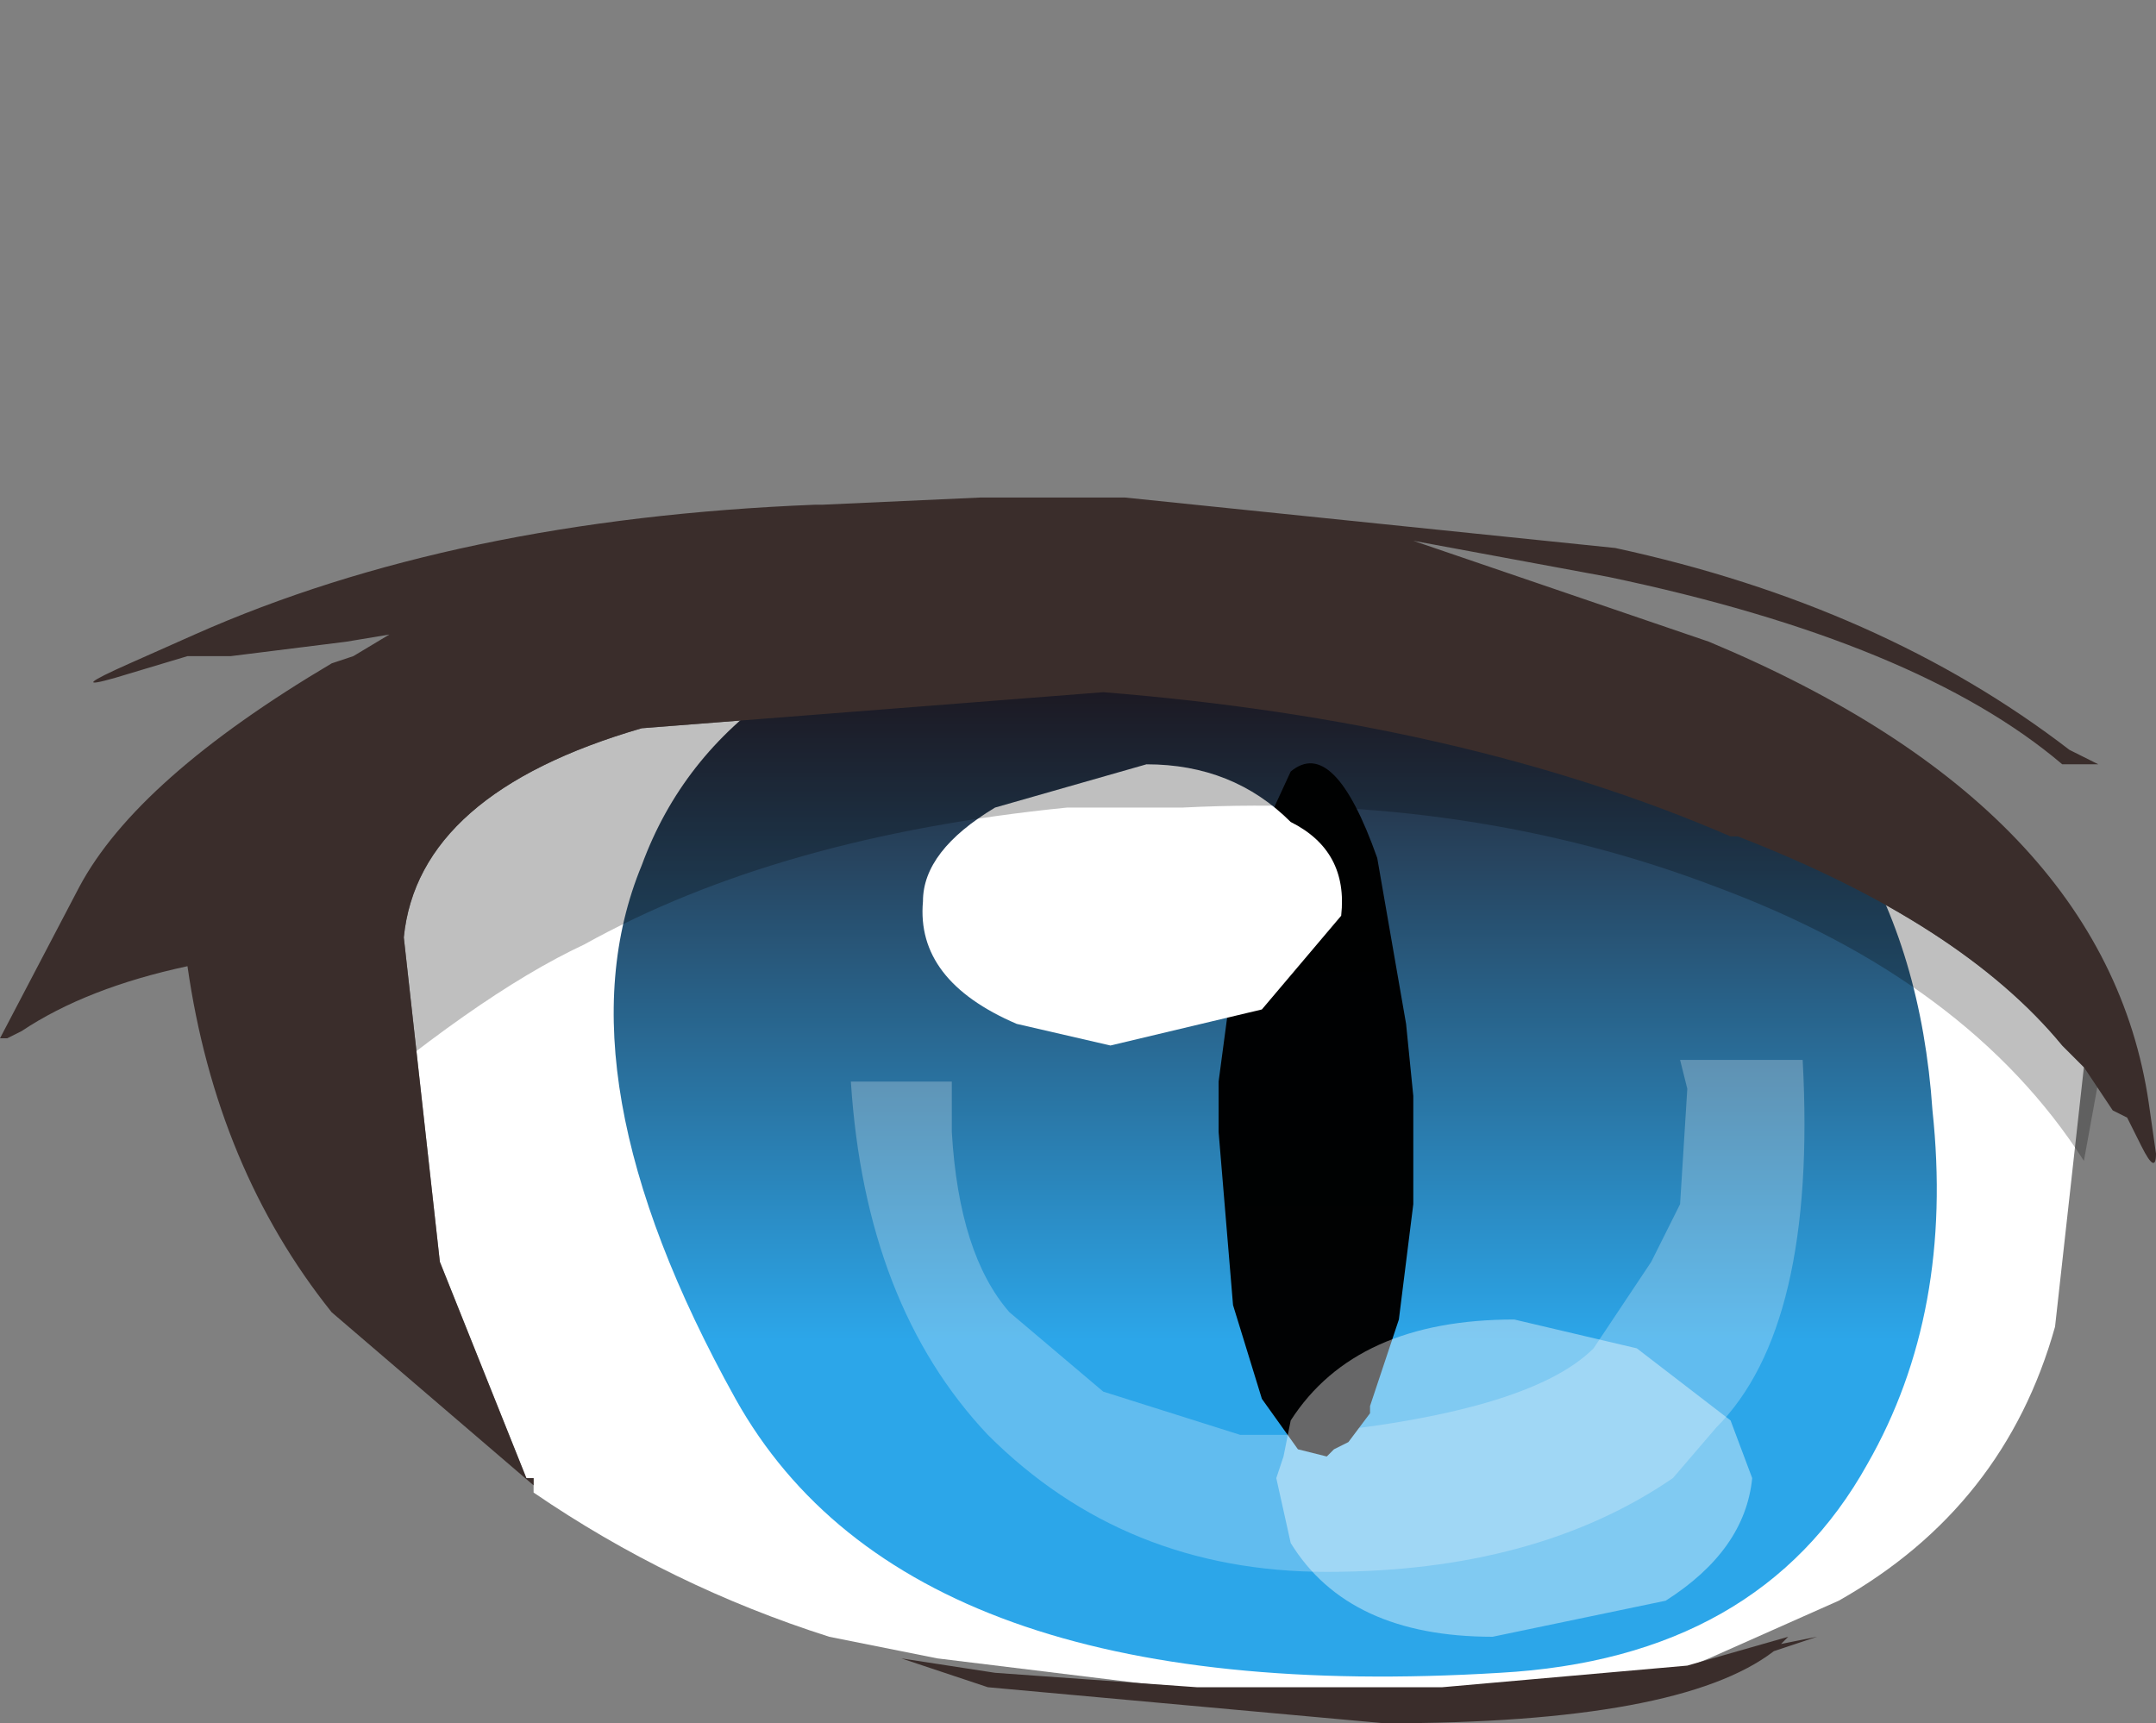 <svg xmlns="http://www.w3.org/2000/svg" xmlns:ffdec="https://www.free-decompiler.com/flash" xmlns:xlink="http://www.w3.org/1999/xlink" ffdec:objectType="frame" width="14.95" height="11.95"><rect width="100%" height="100%" fill="#808080" stroke="none"/><use ffdec:characterId="8" xlink:href="#a" width="14.95" height="8.55" transform="translate(0 3.4)"/><defs><linearGradient id="b" x1="-819.2" x2="819.2" gradientTransform="matrix(-0 .005 .007 0 8.85 8.2)" gradientUnits="userSpaceOnUse" spreadMethod="pad"><stop offset="0" stop-color="#230202"/><stop offset=".682" stop-color="#2ca6e9"/></linearGradient><g id="a" fill-rule="evenodd"><path fill="#fff" d="m14.3 3.85.15.15-.2 1.8q-.35 1.25-1.5 1.9l-.9.4-.75.3-.3-.05-.5.1-1.1.05-.25-.1-2.45-.3-.25-.05-.5-.1q-1.1-.35-2.05-1v-.1h-.05l-.6-1.5L2.8 3.1q.1-1 1.65-1.45l3.2-.25q2.5.2 4.35 1h.05q1.55.6 2.25 1.45"/><path fill="url(#b)" d="M11.45 4.95q1.8.95 1.95 3.15.15 1.4-.45 2.45Q12.2 11.9 10.4 12q-4.1.25-5.3-1.9-1.25-2.25-.65-3.7.55-1.5 2.7-1.85 2.6-.5 4.3.4" transform="translate(0 -3.8)"/><path fill="#fff" fill-opacity=".251" d="m11.45 5.35.2-.4.05-.8-.05-.2h.85q.1 1.85-.6 2.55l-.3.35q-.95.65-2.4.65-1.4 0-2.35-.95Q6 5.65 5.9 4.1h.7v.35q.05.85.4 1.25l.65.55.95.3H9q1.6-.15 2.05-.6z"/><path fill-opacity=".988" d="m8.65 2.6.3-.65q.3-.25.6.6l.2 1.15.05.5v.75l-.1.8-.2.6v.05l-.15.2-.1.05-.05.05-.2-.05-.25-.35-.2-.65-.1-1.2V4.1z"/><path fill="#fff" d="M7.95 1.9q.6 0 1 .4.4.2.35.65l-.55.65-1.05.25-.65-.15q-.7-.3-.65-.85 0-.35.5-.65z"/><path fill="#fff" fill-opacity=".4" d="m10.5 5.75.85.2.65.5.15.4q-.05.5-.6.85l-1.2.25q-1 0-1.4-.65l-.1-.45.05-.15.05-.25q.45-.7 1.55-.7"/><path fill-opacity=".251" d="M14.45 4.65q-.8-1.25-2.55-1.9-1.7-.65-3.7-.55h-.8q-2 .2-3.35.95-.75.35-1.85 1.3l-.15-.55Q2.05.7 7 .7l1.5.1q2.65.55 4.25 1.35 1.8.85 1.8 1.95z"/><path fill="#3a2d2b" d="M14.3 1.9q-1-.85-3.15-1.3L9.8.35l2.05.7q2.75 1.15 3.05 3.2l.05.35q0 .15-.1-.05l-.1-.2-.1-.05-.2-.3-.15-.15Q13.6 3 12.05 2.4H12q-1.85-.8-4.35-1l-3.2.25Q2.9 2.1 2.8 3.1l.25 2.25.6 1.5h.05v.05L2.3 5.7q-.8-1-1-2.4-.7.15-1.15.45l-.1.05H0l.55-1.05Q.95 2 2.3 1.2l.15-.05L2.7 1l-.3.05-.8.1h-.3l-.5.15q-.35.1.1-.1l.45-.2q1.8-.8 4.3-.9h.05L6.8.05h1l3.4.35q1.85.4 3.15 1.4l.2.1h-.25m-1.7 6.05-.3.1q-.65.5-2.7.5L6.85 8.3l-.6-.2.65.1 1.4.1H10l1.7-.15.7-.2-.05.05z"/></g></defs></svg>
